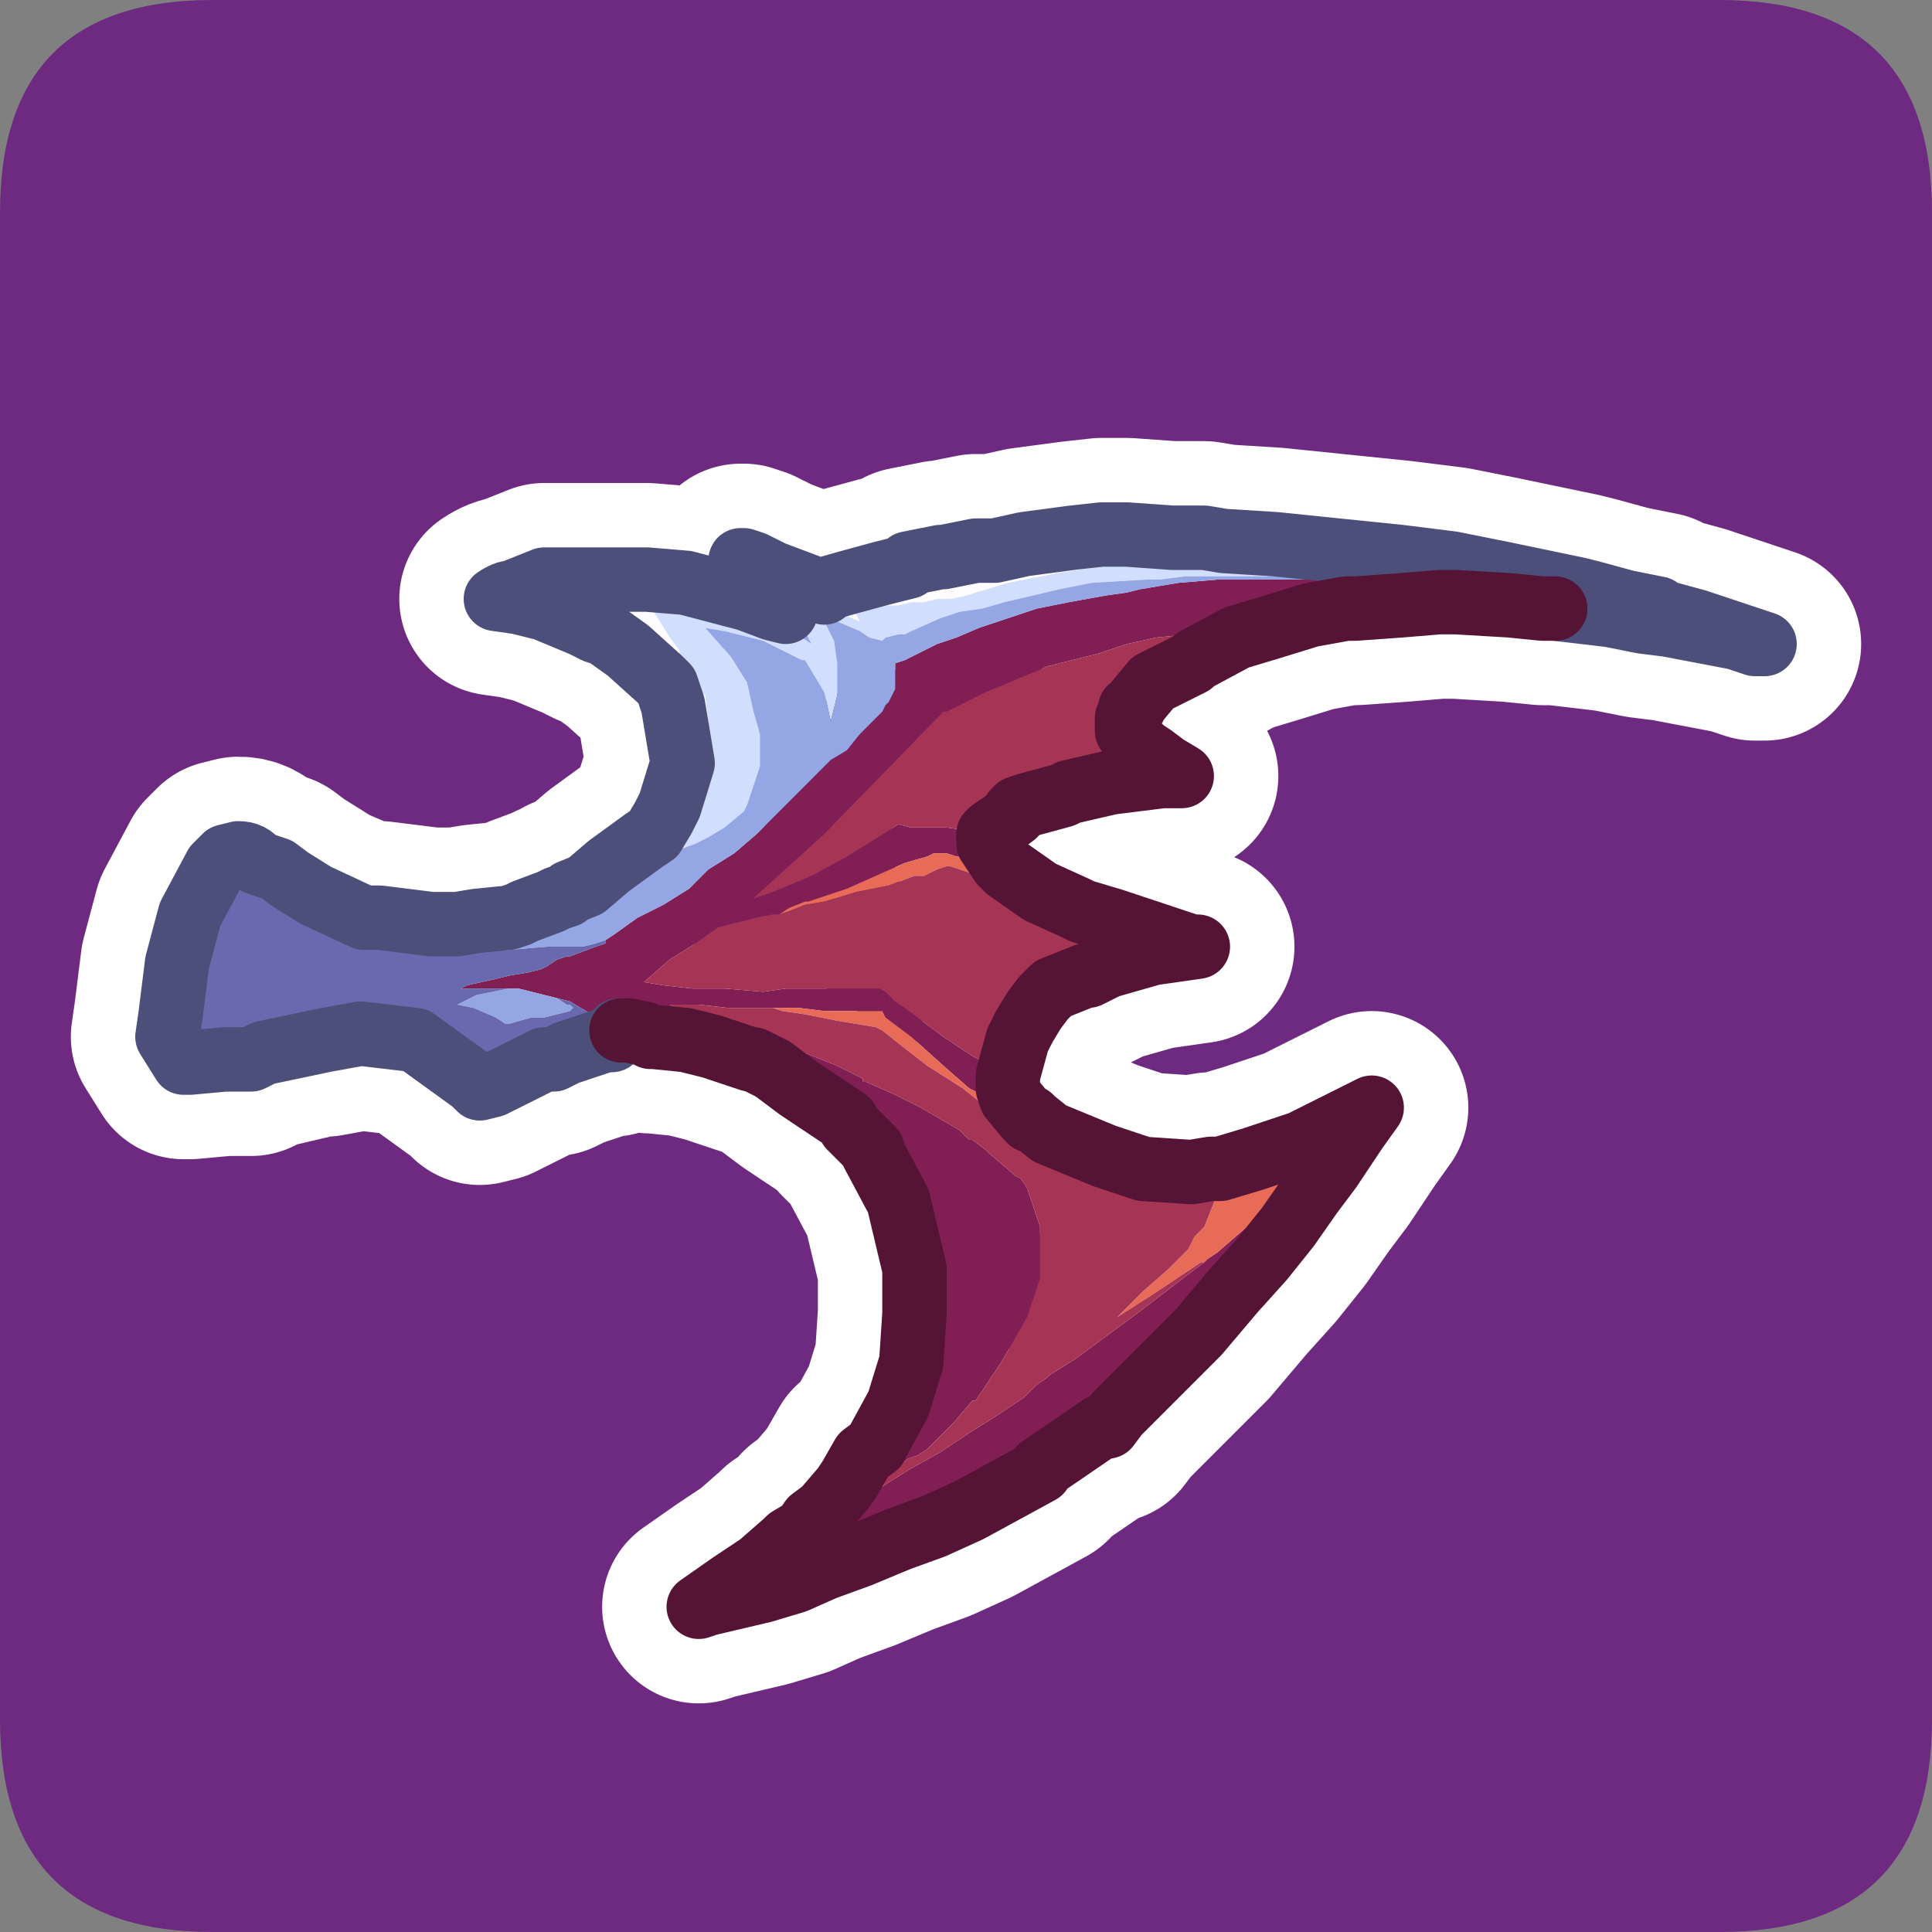 <?xml version="1.0" encoding="UTF-8" standalone="no"?>
<svg xmlns:ffdec="https://www.free-decompiler.com/flash" xmlns:xlink="http://www.w3.org/1999/xlink" ffdec:objectType="frame" height="30.0px" width="30.0px" xmlns="http://www.w3.org/2000/svg">
  <rect width="100%" height="100%" fill="#808080" stroke="none"/>
  <g transform="matrix(1.0, 0.0, 0.0, 1.0, 0.0, 0.0)">
    <use ffdec:characterId="1" height="30.0" transform="matrix(1.0, 0.0, 0.0, 1.0, 0.0, 0.0)" width="30.0" xlink:href="#shape0"/>
    <use ffdec:characterId="3" height="30.0" transform="matrix(1.0, 0.0, 0.0, 1.0, 0.0, 0.0)" width="30.0" xlink:href="#sprite0"/>
  </g>
  <defs>
    <g id="shape0" transform="matrix(1.0, 0.0, 0.0, 1.0, 0.0, 0.0)">
      <path d="M0.0 0.0 L30.0 0.0 30.0 30.0 0.0 30.0 0.0 0.0" fill="#33cc66" fill-opacity="0.0" fill-rule="evenodd" stroke="none"/>
    </g>
    <g id="sprite0" transform="matrix(1.0, 0.0, 0.0, 1.0, 0.0, 0.1)">
      <use ffdec:characterId="2" height="30.0" transform="matrix(1.0, 0.0, 0.0, 1.0, 0.0, -0.1)" width="30.0" xlink:href="#shape1"/>
    </g>
    <g id="shape1" transform="matrix(1.0, 0.0, 0.0, 1.0, 0.0, 0.1)">
      <path d="M3.3 -0.1 L26.7 -0.1 Q30.0 -0.1 30.0 3.2 L30.0 26.6 Q30.0 29.9 26.7 29.9 L3.3 29.9 Q0.0 29.9 0.0 26.6 L0.0 3.2 Q0.0 -0.1 3.3 -0.1" fill="#6d2a80" fill-rule="evenodd" stroke="none"/>
      <path d="M22.8 8.7 L22.55 8.65 21.75 8.55 19.8 8.35 19.0 8.3 18.7 8.25 18.4 8.25 18.2 8.25 17.5 8.2 17.35 8.2 17.3 8.2 17.1 8.2 16.65 8.25 15.9 8.35 15.45 8.45 15.2 8.45 15.15 8.45 14.65 8.55 14.6 8.55 14.1 8.65 14.1 8.7 13.7 8.8 13.15 8.95 12.8 9.05 12.8 9.1 12.0 8.8 11.7 8.65 11.55 8.6 11.5 8.6 12.2 9.4 12.0 9.35 11.6 9.2 10.65 8.95 10.05 8.9 9.6 8.9 9.55 8.9 9.4 8.9 9.3 8.9 9.25 8.9 8.5 8.9 8.45 8.9 7.95 9.1 Q7.85 9.1 7.7 9.2 L8.05 9.25 8.45 9.35 9.05 9.6 9.25 9.7 9.4 9.75 9.75 10.0 10.25 10.45 10.35 10.55 10.45 10.85 10.6 11.75 10.4 12.4 10.3 12.6 10.15 12.85 10.0 12.95 9.45 13.35 9.1 13.65 8.85 13.75 8.8 13.8 8.65 13.85 8.55 13.9 8.15 14.05 8.05 14.1 7.9 14.15 7.4 14.2 7.1 14.25 7.05 14.25 6.85 14.25 6.7 14.25 5.9 14.15 5.65 14.15 4.95 13.85 4.9 13.8 4.5 13.55 4.3 13.4 4.0 13.3 Q3.9 13.15 3.7 13.15 L3.5 13.2 3.35 13.35 2.95 14.1 2.75 14.85 2.65 15.65 2.6 16.0 2.85 16.4 2.95 16.4 3.5 16.35 3.9 16.35 4.1 16.25 4.95 16.05 5.05 16.05 5.6 15.95 6.45 16.05 7.35 16.7 7.45 16.8 7.65 16.75 7.85 16.65 8.15 16.5 8.45 16.35 8.6 16.35 8.8 16.25 8.95 16.2 9.4 16.05 9.5 16.05 9.6 15.9 9.75 15.9 10.0 15.95 10.1 16.0 10.15 16.0 10.65 16.05 11.05 16.15 11.65 16.35 11.7 16.35 12.0 16.5 12.4 16.8 13.15 17.3 13.2 17.4 13.25 17.45 13.55 17.75 13.55 17.8 13.95 18.55 14.2 19.6 14.2 20.3 14.15 21.05 13.95 21.7 13.65 22.25 13.6 22.35 13.4 22.5 13.2 22.85 13.1 23.0 12.8 23.35 12.6 23.5 12.5 23.65 12.25 23.8 12.2 23.85 11.8 24.2 11.5 24.4 11.35 24.5 10.85 24.85 11.0 24.8 11.85 24.6 12.35 24.45 12.8 24.25 13.35 24.05 13.95 23.8 14.5 23.6 15.05 23.35 15.6 23.05 16.15 22.75 16.15 22.7 17.1 22.05 17.2 22.05 17.35 21.85 18.0 21.2 18.6 20.6 19.15 19.95 19.6 19.45 20.0 18.95 20.35 18.45 20.65 18.05 20.95 17.6 21.05 17.45 21.3 17.1 20.9 17.3 20.2 17.65 19.45 17.9 18.95 18.05 18.9 18.05 18.8 18.05 18.5 18.1 17.75 18.05 17.15 17.85 16.3 17.5 15.95 17.25 15.7 16.95 15.65 16.8 15.65 16.7 15.65 16.6 15.8 16.05 15.85 15.95 15.9 15.85 16.05 15.6 16.2 15.4 16.35 15.25 16.85 15.05 16.9 15.05 17.2 14.9 17.9 14.7 18.6 14.6 18.5 14.6 17.6 14.3 17.3 14.2 16.8 14.05 16.7 14.0 16.15 13.75 15.65 13.4 15.55 13.3 15.35 13.0 15.35 12.9 15.35 12.85 15.4 12.8 15.55 12.7 15.75 12.55 15.75 12.5 15.8 12.45 15.95 12.4 16.5 12.25 16.6 12.2 17.25 12.05 18.05 11.95 18.35 11.95 18.1 11.8 17.9 11.65 17.75 11.55 17.6 11.4 17.5 11.25 17.5 11.05 17.55 11.0 17.55 10.9 17.6 10.9 17.65 10.8 17.9 10.5 18.0 10.45 18.5 10.2 18.55 10.15 19.2 9.8 19.7 9.65 20.35 9.45 20.9 9.35 21.05 9.35 21.75 9.3 22.35 9.25 22.45 9.25 22.6 9.25 23.45 9.3 23.95 9.35 24.15 9.35 25.0 9.45 25.5 9.55 25.9 9.6 26.95 9.8 27.25 9.9 27.4 9.9 26.35 9.55 25.8 9.4 25.75 9.35 25.25 9.25 24.7 9.1 24.5 9.05 23.3 8.8 22.8 8.7 Z" fill="none" stroke="#ffffff" stroke-linecap="round" stroke-linejoin="round" stroke-width="3.0"/>
      <path d="M18.4 8.25 L18.7 8.25 19.0 8.3 19.8 8.35 21.75 8.55 22.55 8.65 22.8 8.7 23.3 8.8 24.5 9.05 24.7 9.1 25.25 9.25 25.75 9.35 25.8 9.4 26.35 9.55 27.4 9.9 27.25 9.9 26.95 9.8 25.9 9.6 25.5 9.55 25.0 9.45 24.15 9.35 23.7 9.25 23.25 9.15 22.8 9.1 22.35 9.05 22.0 9.0 21.85 8.95 21.8 8.95 21.6 8.95 21.1 8.9 21.05 8.9 20.95 8.9 20.85 8.9 20.8 8.9 20.65 8.9 20.1 8.85 19.1 8.85 18.5 8.85 18.4 8.85 18.0 8.9 17.8 8.9 16.95 8.95 16.45 9.05 15.6 9.25 15.25 9.35 14.9 9.4 14.6 9.5 14.15 9.7 14.05 9.75 13.95 9.75 13.75 9.8 13.7 9.85 13.5 9.8 13.35 9.7 13.0 9.55 12.8 9.5 12.8 9.55 12.95 9.85 13.0 10.2 13.0 10.35 13.0 10.7 12.9 11.1 12.8 10.65 12.65 10.4 12.5 10.15 12.45 10.15 11.85 9.85 11.25 9.7 10.95 9.65 11.35 10.1 11.6 10.5 11.7 10.95 11.8 11.3 11.8 11.8 11.65 12.25 11.6 12.4 11.55 12.5 11.25 12.75 11.0 12.9 10.8 13.0 10.0 13.3 10.0 13.15 10.05 13.1 10.15 12.9 10.15 12.85 10.3 12.6 10.4 12.4 10.6 11.75 10.45 10.85 10.35 10.55 10.25 10.45 9.75 10.0 9.4 9.75 9.25 9.7 9.05 9.6 8.45 9.35 8.05 9.25 7.7 9.2 Q7.85 9.1 7.95 9.1 L8.0 9.1 8.45 9.15 8.6 9.15 9.15 9.3 9.35 9.35 9.45 9.4 9.7 9.5 10.2 9.8 10.55 10.05 10.55 10.0 10.4 9.8 10.15 9.4 10.4 9.3 10.95 9.3 11.6 9.4 12.2 9.65 12.45 9.8 12.6 9.9 12.35 9.4 12.3 9.35 12.3 9.25 12.35 9.25 12.9 9.35 13.35 9.55 13.3 9.45 12.95 9.15 12.8 9.05 13.15 8.95 13.7 8.8 14.1 8.7 14.1 8.65 14.6 8.55 14.65 8.55 15.15 8.45 15.2 8.45 15.45 8.45 15.15 8.5 15.1 8.55 14.9 8.6 14.5 8.8 14.05 9.05 13.75 9.25 13.75 9.3 13.95 9.3 14.15 9.25 14.3 9.25 14.35 9.25 14.55 9.2 14.75 9.2 15.0 9.15 15.15 9.1 15.65 8.95 15.9 8.9 16.4 8.8 17.05 8.7 17.4 8.65 17.75 8.6 18.15 8.6 18.25 8.6 18.6 8.55 18.7 8.55 19.0 8.55 19.45 8.55 19.9 8.55 20.35 8.6 21.25 8.65 21.7 8.7 21.75 8.7 21.25 8.6 20.8 8.55 20.25 8.45 19.7 8.4 18.95 8.35 18.7 8.3 18.4 8.25 M10.65 10.45 L10.75 10.65 10.8 10.7 10.8 10.75 10.85 11.1 10.95 11.55 11.0 11.15 10.95 10.7 10.65 10.4 10.65 10.45 M18.2 8.25 L17.75 8.25 17.3 8.2 17.35 8.2 17.5 8.2 18.2 8.25 M9.55 13.55 L9.75 13.45 9.7 13.7 9.7 13.75 9.35 13.95 9.2 14.05 9.15 14.1 8.9 14.25 9.05 14.05 9.15 14.0 9.4 13.75 9.55 13.55" fill="#d1defd" fill-rule="evenodd" stroke="none"/>
      <path d="M20.65 8.9 L20.8 8.9 20.85 8.9 20.95 8.9 21.05 8.9 21.1 8.9 21.4 8.95 21.6 8.95 21.8 8.95 21.85 8.95 22.0 9.0 22.35 9.05 22.8 9.1 23.25 9.15 23.7 9.25 24.15 9.35 23.95 9.35 23.45 9.3 22.6 9.25 22.45 9.25 22.35 9.25 21.75 9.3 21.05 9.35 20.9 9.35 20.35 9.45 19.7 9.65 19.2 9.8 18.55 10.15 18.65 10.05 18.85 9.9 19.3 9.6 18.9 9.65 18.45 9.75 17.95 9.8 17.5 9.9 17.05 10.05 16.65 10.15 16.25 10.25 16.15 10.3 15.9 10.4 15.55 10.55 15.3 10.65 14.8 10.9 14.7 10.95 14.65 10.95 12.8 12.85 12.25 13.35 11.75 13.8 11.7 13.85 12.0 13.75 12.6 13.5 13.15 13.2 13.95 12.7 14.15 12.75 14.65 12.75 14.7 12.75 15.05 12.8 15.2 12.85 15.35 12.85 15.35 12.9 15.35 13.0 15.55 13.3 15.25 13.25 14.85 13.2 14.7 13.15 14.5 13.15 14.4 13.2 14.05 13.3 13.6 13.5 13.15 13.7 12.55 13.9 12.5 13.9 12.25 14.0 12.1 14.1 12.0 14.1 11.75 14.15 11.15 14.3 10.8 14.55 10.4 14.8 10.0 15.15 10.3 15.2 10.75 15.25 11.25 15.25 11.85 15.3 12.2 15.25 12.4 15.25 12.7 15.25 13.15 15.25 13.65 15.25 13.75 15.3 13.85 15.4 13.9 15.45 14.05 15.55 14.65 16.0 15.1 16.3 15.5 16.5 15.65 16.6 15.65 16.7 15.65 16.8 15.7 16.95 15.95 17.25 15.55 17.1 15.55 17.05 15.05 16.8 14.65 16.45 14.15 16.0 13.75 15.7 13.7 15.6 13.65 15.6 13.35 15.6 12.8 15.6 12.4 15.55 12.15 15.55 12.1 15.55 12.0 15.55 11.8 15.55 11.6 15.55 11.3 15.55 10.85 15.5 10.6 15.5 10.4 15.5 10.6 15.6 11.2 15.8 11.6 15.9 12.0 16.05 12.05 16.05 12.5 16.25 13.0 16.45 13.4 16.65 13.4 16.7 13.45 16.7 13.9 16.9 14.3 17.1 14.9 17.45 15.0 17.55 15.05 17.6 15.1 17.6 15.3 17.75 15.35 17.8 15.7 18.1 15.75 18.15 15.85 18.2 15.95 18.35 16.15 18.95 16.15 19.45 16.15 19.75 16.05 20.05 15.95 20.35 15.75 20.7 15.55 21.05 15.35 21.35 15.15 21.65 15.1 21.65 14.8 22.0 14.55 22.25 14.4 22.4 14.25 22.5 14.1 22.55 13.65 22.9 13.35 23.1 12.8 23.5 12.75 23.6 12.9 23.45 13.3 23.25 13.75 22.95 14.15 22.7 14.6 22.45 15.05 22.15 15.45 21.9 15.9 21.6 16.1 21.4 16.25 21.3 16.3 21.25 16.7 21.0 17.65 20.3 18.5 19.65 18.7 19.5 18.75 19.45 18.9 19.35 19.65 18.7 19.8 18.6 20.0 18.5 20.05 18.4 20.25 18.2 20.5 18.05 20.85 17.7 20.95 17.6 20.65 18.05 20.35 18.45 20.0 18.95 19.6 19.45 19.15 19.95 18.6 20.6 18.0 21.2 17.35 21.85 17.2 22.05 17.1 22.05 16.15 22.7 16.15 22.75 15.6 23.05 15.05 23.35 14.5 23.6 13.95 23.8 13.35 24.05 12.8 24.25 12.35 24.45 11.85 24.6 11.0 24.8 10.85 24.85 11.35 24.5 11.5 24.4 11.8 24.2 12.2 23.85 12.25 23.8 12.5 23.65 12.6 23.5 12.8 23.35 13.1 23.0 13.2 22.85 13.4 22.5 13.6 22.35 13.65 22.25 13.95 21.7 14.15 21.05 14.2 20.3 14.2 19.6 13.95 18.55 13.55 17.8 13.55 17.75 13.25 17.45 13.2 17.4 13.15 17.3 12.4 16.8 12.0 16.5 11.7 16.35 11.65 16.35 11.05 16.15 10.65 16.05 10.15 16.0 10.1 16.0 10.0 15.95 9.75 15.9 9.65 15.9 9.6 15.9 9.35 15.75 8.85 15.45 8.65 15.4 8.45 15.35 8.25 15.3 8.05 15.25 8.0 15.25 7.9 15.25 7.85 15.25 7.55 15.25 7.45 15.25 7.25 15.25 7.15 15.25 7.25 15.2 7.7 15.1 7.9 15.05 8.2 15.0 8.4 14.95 8.5 14.9 8.65 14.8 8.8 14.75 8.85 14.75 9.25 14.6 9.4 14.55 9.4 14.5 9.55 14.4 9.9 14.15 10.3 13.95 10.7 13.7 11.0 13.4 11.4 13.15 11.75 12.85 11.9 12.7 12.65 11.95 12.9 11.7 13.15 11.55 13.35 11.3 13.4 11.25 13.7 10.95 13.75 10.85 13.8 10.8 13.9 10.6 13.9 10.55 13.9 10.45 13.9 10.2 14.05 10.15 14.55 9.9 14.85 9.8 15.2 9.65 15.65 9.5 16.1 9.35 16.6 9.25 17.15 9.15 17.5 9.1 17.7 9.05 18.3 8.95 18.9 8.9 19.4 8.9 19.55 8.9 19.85 8.9 20.2 8.9 20.55 8.9 20.65 8.9" fill="#811e54" fill-rule="evenodd" stroke="none"/>
      <path d="M12.3 9.35 L12.35 9.4 12.6 9.9 12.45 9.8 12.35 9.65 12.0 9.35 12.2 9.4 11.5 8.6 11.55 8.6 11.7 8.65 12.0 8.95 12.3 9.35 M10.15 12.85 L10.15 12.9 10.05 13.1 10.0 13.15 10.0 13.3 10.8 13.0 11.0 12.9 11.25 12.75 11.55 12.5 11.6 12.4 11.65 12.25 11.8 11.8 11.8 11.3 11.7 10.95 11.6 10.5 11.35 10.1 10.95 9.65 11.25 9.7 11.85 9.85 12.45 10.15 12.5 10.15 12.65 10.4 12.8 10.65 12.9 11.1 13.0 10.7 13.0 10.35 13.0 10.2 12.95 9.85 12.8 9.55 12.8 9.5 13.0 9.55 13.35 9.7 13.5 9.8 13.7 9.85 13.75 9.8 13.95 9.75 14.05 9.75 14.15 9.7 14.6 9.5 14.9 9.4 15.25 9.35 15.6 9.25 16.45 9.05 16.95 8.95 17.8 8.9 18.0 8.9 18.4 8.85 18.5 8.85 19.1 8.85 20.1 8.85 20.65 8.9 20.55 8.9 20.2 8.9 19.85 8.9 19.55 8.9 19.4 8.9 18.9 8.9 18.3 8.95 17.7 9.05 17.5 9.1 17.15 9.15 16.6 9.25 16.1 9.35 15.65 9.5 15.2 9.65 14.85 9.8 14.55 9.9 14.05 10.15 13.9 10.2 13.9 10.45 13.9 10.55 13.9 10.6 13.8 10.8 13.75 10.85 13.7 10.95 13.4 11.25 13.35 11.3 13.15 11.55 12.9 11.7 12.65 11.95 11.9 12.7 11.75 12.85 11.4 13.15 11.0 13.4 10.7 13.7 10.3 13.95 9.9 14.15 9.55 14.4 9.4 14.5 9.25 14.55 9.05 14.6 8.85 14.6 8.65 14.6 8.55 14.6 8.5 14.6 7.9 14.65 7.65 14.65 7.35 14.6 7.25 14.6 7.2 14.6 7.25 14.55 7.3 14.5 7.8 14.2 7.9 14.15 8.05 14.1 8.15 14.05 8.55 13.9 8.65 13.85 8.8 13.8 8.85 13.75 9.1 13.65 9.45 13.35 10.0 12.95 10.15 12.85 M21.1 8.9 L21.6 8.95 21.4 8.95 21.1 8.9 M9.55 13.55 L9.4 13.75 9.15 14.0 9.05 14.05 8.9 14.25 9.15 14.1 9.2 14.05 9.35 13.95 9.7 13.75 9.7 13.7 9.75 13.45 9.55 13.55 M7.9 15.25 L8.0 15.25 8.05 15.25 8.25 15.3 8.45 15.35 8.65 15.4 8.8 15.5 8.85 15.5 8.9 15.55 8.85 15.6 8.65 15.65 8.45 15.7 8.25 15.7 7.9 15.8 7.85 15.8 7.7 15.7 7.35 15.55 7.1 15.5 7.3 15.4 7.4 15.35 7.9 15.25" fill="#94a6e3" fill-rule="evenodd" stroke="none"/>
      <path d="M18.4 8.25 L18.7 8.3 18.95 8.35 19.7 8.4 20.25 8.45 20.8 8.55 21.25 8.6 21.75 8.7 21.7 8.7 21.25 8.65 20.35 8.6 19.9 8.55 19.45 8.55 19.0 8.55 18.7 8.55 18.6 8.55 18.25 8.6 18.15 8.6 17.75 8.6 17.4 8.65 17.05 8.7 16.4 8.8 15.9 8.9 15.65 8.95 15.15 9.1 15.0 9.15 14.75 9.2 14.55 9.2 14.35 9.25 14.3 9.25 14.15 9.25 13.95 9.3 13.75 9.3 13.75 9.25 14.05 9.05 14.5 8.8 14.9 8.6 15.1 8.55 15.15 8.5 15.45 8.45 15.9 8.35 16.65 8.25 17.1 8.2 17.3 8.2 17.75 8.25 18.2 8.25 18.4 8.25 M12.8 9.05 L12.95 9.15 13.3 9.45 13.35 9.55 12.9 9.35 12.35 9.25 12.3 9.25 12.3 9.35 12.0 8.95 11.7 8.65 12.0 8.8 12.8 9.1 12.8 9.05 M12.45 9.8 L12.2 9.65 11.6 9.4 10.95 9.3 10.4 9.3 10.15 9.4 10.4 9.8 10.55 10.0 10.55 10.05 10.2 9.8 9.7 9.5 9.45 9.4 9.35 9.35 9.15 9.3 8.6 9.15 8.45 9.15 8.0 9.1 7.95 9.1 8.45 8.9 8.5 8.9 9.25 8.9 9.3 8.9 9.4 8.9 9.55 8.9 9.6 8.9 10.05 8.9 10.65 8.95 11.6 9.2 12.0 9.35 12.35 9.65 12.45 9.8 M10.65 10.45 L10.65 10.4 10.95 10.7 11.0 11.15 10.95 11.55 10.85 11.1 10.8 10.75 10.8 10.7 10.75 10.65 10.65 10.45" fill="#fefcff" fill-rule="evenodd" stroke="none"/>
      <path d="M17.55 10.9 L17.55 11.0 17.5 11.05 17.5 11.25 17.6 11.4 17.75 11.55 17.9 11.65 18.1 11.8 18.35 11.95 18.05 11.95 17.25 12.05 16.6 12.2 16.5 12.25 15.95 12.4 15.8 12.45 15.75 12.5 15.75 12.55 Q15.45 12.6 15.3 12.75 L15.6 12.4 15.95 12.05 16.35 11.85 16.8 11.7 17.3 11.6 17.3 11.55 17.25 11.35 Q17.2 11.15 17.3 11.0 L17.5 10.65 17.7 10.35 17.9 10.3 17.75 10.4 17.6 10.65 17.55 10.85 17.55 10.9 M15.55 13.3 L15.65 13.4 16.15 13.75 16.7 14.0 16.8 14.05 17.3 14.2 17.6 14.3 18.5 14.6 18.6 14.6 17.9 14.7 17.2 14.9 16.9 15.05 16.85 15.05 16.35 15.25 16.2 15.4 16.05 15.6 15.9 15.85 16.0 15.45 16.25 15.15 16.3 15.05 16.65 14.8 16.95 14.6 17.1 14.55 17.3 14.5 17.15 14.45 16.85 14.3 16.65 14.2 16.35 14.15 15.85 13.9 15.25 13.6 15.05 13.45 14.9 13.4 14.75 13.35 14.7 13.35 14.55 13.4 14.35 13.5 14.2 13.5 13.8 13.65 13.3 13.75 12.8 13.9 12.5 13.95 12.25 14.05 12.1 14.1 12.25 14.0 12.5 13.9 12.55 13.9 13.15 13.7 13.6 13.5 14.05 13.3 14.4 13.2 14.5 13.15 14.7 13.15 14.85 13.2 15.25 13.25 15.55 13.3 M15.95 17.25 L16.0 17.25 16.0 17.3 16.05 17.3 16.3 17.5 17.15 17.85 17.75 18.05 18.5 18.1 18.8 18.05 18.9 18.05 18.95 18.05 19.45 17.9 20.2 17.65 20.9 17.3 21.3 17.1 21.05 17.45 20.95 17.6 20.85 17.7 20.5 18.05 20.25 18.2 20.05 18.4 20.0 18.5 19.8 18.6 19.65 18.7 18.9 19.35 18.75 19.45 18.7 19.5 18.65 19.5 17.9 20.0 17.35 20.35 17.75 19.95 18.15 19.6 18.45 19.3 18.55 19.1 18.7 18.95 18.9 18.45 18.4 18.4 17.85 18.25 17.5 18.15 16.9 18.0 16.7 17.9 16.65 17.85 15.95 17.5 15.9 17.45 15.55 17.25 15.45 17.2 14.95 16.8 14.4 16.45 13.95 16.1 13.7 15.9 13.6 15.85 13.3 15.8 13.0 15.75 12.5 15.65 12.15 15.6 12.0 15.55 12.1 15.55 12.15 15.55 12.4 15.55 12.8 15.6 13.35 15.6 13.65 15.6 13.7 15.6 13.75 15.7 14.15 16.0 14.65 16.45 15.05 16.8 15.55 17.05 15.55 17.1 15.95 17.25" fill="#e86b57" fill-rule="evenodd" stroke="none"/>
      <path d="M18.55 10.15 L18.5 10.2 18.0 10.45 17.9 10.5 17.65 10.8 17.6 10.9 17.55 10.9 17.55 10.85 17.6 10.65 17.75 10.4 17.9 10.3 17.7 10.35 17.5 10.65 17.3 11.0 Q17.2 11.15 17.25 11.35 L17.3 11.55 17.3 11.6 16.8 11.7 16.35 11.85 15.95 12.05 15.6 12.4 15.3 12.75 Q15.45 12.6 15.75 12.55 L15.55 12.7 15.4 12.8 15.35 12.85 15.2 12.85 15.05 12.8 14.7 12.75 14.65 12.75 14.15 12.75 13.95 12.7 13.15 13.2 12.6 13.5 12.0 13.75 11.7 13.85 11.75 13.8 12.25 13.35 12.8 12.85 14.65 10.95 14.7 10.95 14.8 10.9 15.3 10.65 15.55 10.55 15.9 10.4 16.15 10.3 16.25 10.25 16.65 10.15 17.05 10.05 17.5 9.9 17.95 9.8 18.45 9.75 18.9 9.65 19.3 9.6 18.85 9.9 18.65 10.05 18.55 10.15 M15.9 15.85 L15.85 15.95 15.8 16.05 15.65 16.6 15.5 16.5 15.1 16.3 14.65 16.0 14.05 15.55 13.9 15.45 13.85 15.4 13.75 15.3 13.65 15.25 13.15 15.25 12.7 15.25 12.4 15.25 12.2 15.25 11.85 15.3 11.25 15.25 10.75 15.25 10.3 15.2 10.0 15.15 10.4 14.8 10.8 14.55 11.15 14.3 11.75 14.15 12.0 14.1 12.1 14.1 12.25 14.05 12.5 13.95 12.8 13.9 13.3 13.75 13.8 13.65 14.2 13.5 14.35 13.5 14.55 13.4 14.7 13.35 14.75 13.35 14.9 13.4 15.05 13.45 15.25 13.6 15.85 13.9 16.35 14.15 16.65 14.2 16.85 14.3 17.15 14.45 17.3 14.5 17.1 14.55 16.95 14.6 16.65 14.8 16.3 15.05 16.25 15.15 16.0 15.45 15.9 15.85 M12.0 15.55 L12.15 15.6 12.5 15.65 13.0 15.75 13.3 15.8 13.6 15.85 13.7 15.9 13.95 16.1 14.4 16.45 14.95 16.8 15.45 17.2 15.55 17.25 15.9 17.45 15.95 17.5 16.65 17.85 16.7 17.9 16.9 18.0 17.5 18.15 17.85 18.25 18.4 18.4 18.9 18.45 18.7 18.95 18.55 19.1 18.45 19.3 18.15 19.6 17.75 19.95 17.35 20.35 17.9 20.0 18.65 19.5 18.7 19.5 18.5 19.65 17.65 20.3 16.7 21.0 16.3 21.25 16.25 21.3 16.1 21.4 15.9 21.6 15.45 21.9 15.05 22.15 14.6 22.45 14.15 22.7 13.75 22.95 13.3 23.25 12.9 23.45 12.75 23.6 12.8 23.5 13.35 23.1 13.65 22.9 14.1 22.55 14.25 22.5 14.4 22.4 14.55 22.25 14.8 22.0 15.1 21.65 15.15 21.65 15.35 21.35 15.55 21.05 15.75 20.7 15.95 20.35 16.05 20.05 16.15 19.75 16.15 19.45 16.15 18.95 15.95 18.35 15.85 18.2 15.75 18.15 15.7 18.1 15.35 17.8 15.3 17.75 15.1 17.6 15.05 17.6 15.0 17.55 14.9 17.45 14.3 17.1 13.9 16.9 13.45 16.7 13.4 16.7 13.4 16.65 13.0 16.45 12.5 16.25 12.05 16.05 12.0 16.05 11.6 15.9 11.2 15.8 10.6 15.6 10.4 15.5 10.6 15.5 10.85 15.5 11.3 15.55 11.6 15.55 11.8 15.55 12.0 15.55" fill="#a63555" fill-rule="evenodd" stroke="none"/>
      <path d="M9.6 15.9 L9.5 16.05 9.4 16.05 8.95 16.2 8.8 16.25 8.6 16.35 8.45 16.35 8.15 16.5 7.85 16.65 7.65 16.75 7.45 16.8 7.35 16.7 6.45 16.05 5.6 15.95 5.05 16.05 4.1 16.25 3.9 16.35 3.5 16.35 2.95 16.4 2.85 16.4 2.6 16.0 2.65 15.65 2.75 14.85 2.95 14.1 3.35 13.35 3.5 13.2 3.7 13.15 Q3.9 13.15 4.0 13.3 L4.3 13.4 4.5 13.55 4.9 13.8 5.65 14.15 5.9 14.15 6.7 14.25 6.85 14.25 7.05 14.25 7.1 14.25 7.4 14.2 7.9 14.15 7.8 14.2 7.3 14.5 7.25 14.55 7.2 14.6 7.25 14.6 7.35 14.6 7.65 14.65 7.9 14.65 8.5 14.6 8.55 14.6 8.65 14.6 8.85 14.6 9.05 14.6 9.25 14.55 9.4 14.5 9.4 14.55 9.25 14.6 8.85 14.75 8.8 14.75 8.65 14.8 8.5 14.9 8.4 14.95 8.2 15.0 7.9 15.05 7.7 15.1 7.25 15.2 7.15 15.25 7.25 15.25 7.45 15.25 7.55 15.25 7.85 15.25 7.9 15.25 7.4 15.35 7.3 15.4 7.1 15.5 7.35 15.55 7.7 15.7 7.85 15.8 7.9 15.8 8.25 15.7 8.45 15.7 8.65 15.65 8.85 15.6 8.9 15.55 8.85 15.5 8.8 15.5 8.65 15.4 8.85 15.45 9.35 15.75 9.6 15.9" fill="#6869ae" fill-rule="evenodd" stroke="none"/>
      <path d="M24.15 9.35 L25.0 9.45 25.5 9.55 25.9 9.6 26.95 9.8 27.25 9.9 27.4 9.9 26.35 9.55 25.8 9.4 25.75 9.35 25.25 9.25 24.7 9.1 24.5 9.05 23.3 8.8 22.8 8.7 22.55 8.65 21.75 8.55 19.8 8.35 19.0 8.3 18.7 8.25 18.4 8.25 18.2 8.25 17.5 8.2 17.35 8.2 17.3 8.2 17.1 8.2 16.65 8.25 15.9 8.35 15.45 8.45 15.2 8.45 15.15 8.45 14.65 8.55 14.6 8.55 14.1 8.65 14.1 8.7 13.7 8.8 13.15 8.95 12.8 9.05 12.8 9.1 12.0 8.8 11.7 8.65 11.55 8.6 11.5 8.6 12.2 9.4 12.0 9.35 11.6 9.2 10.65 8.95 10.05 8.9 9.6 8.9 9.55 8.9 9.4 8.9 9.3 8.9 9.25 8.9 8.5 8.9 8.45 8.9 7.95 9.1 Q7.85 9.1 7.7 9.2 L8.05 9.25 8.45 9.35 9.05 9.6 9.25 9.7 9.4 9.75 9.75 10.0 10.25 10.45 10.35 10.55 10.45 10.85 10.6 11.75 10.4 12.4 10.3 12.6 10.15 12.85 10.0 12.95 9.45 13.35 9.1 13.65 8.85 13.75 8.8 13.8 8.65 13.85 8.55 13.9 8.15 14.05 8.05 14.1 7.9 14.15 7.4 14.2 7.1 14.25 7.05 14.25 6.85 14.25 6.7 14.25 5.9 14.15 5.65 14.15 4.9 13.8 4.5 13.55 4.3 13.4 4.0 13.3 Q3.9 13.15 3.7 13.15 L3.5 13.2 3.35 13.35 2.95 14.1 2.75 14.85 2.65 15.65 2.6 16.0 2.85 16.4 2.95 16.4 3.5 16.35 3.9 16.35 4.1 16.25 5.05 16.05 5.6 15.95 6.45 16.05 7.35 16.7 7.45 16.8 7.65 16.75 7.85 16.65 8.15 16.5 8.45 16.35 8.6 16.35 8.8 16.25 8.95 16.2 9.4 16.05 9.5 16.05 9.6 15.9 9.65 15.9" fill="none" stroke="#4b4f79" stroke-linecap="round" stroke-linejoin="round" stroke-width="1.0"/>
      <path d="M24.15 9.35 L23.95 9.35 23.45 9.3 22.6 9.25 22.45 9.25 22.35 9.25 21.75 9.3 21.05 9.35 20.9 9.35 20.35 9.45 19.7 9.65 19.2 9.8 18.55 10.15 18.5 10.2 18.0 10.45 17.9 10.5 17.65 10.8 17.6 10.9 17.55 10.9 17.55 11.0 17.5 11.05 17.5 11.25 17.6 11.4 17.75 11.55 17.9 11.65 18.1 11.8 18.35 11.95 18.05 11.95 17.25 12.05 16.6 12.2 16.5 12.25 15.95 12.4 15.8 12.45 15.75 12.5 15.75 12.55 15.55 12.7 15.4 12.8 15.35 12.85 15.35 12.9 15.35 13.0 15.55 13.3 15.65 13.4 16.15 13.75 16.7 14.0 16.8 14.05 17.3 14.2 17.6 14.3 18.5 14.6 18.6 14.6 17.9 14.7 17.2 14.9 16.9 15.05 16.85 15.05 16.35 15.25 16.2 15.4 16.05 15.6 15.9 15.85 15.85 15.95 15.8 16.05 15.65 16.6 15.65 16.7 15.65 16.8 15.7 16.95 15.95 17.25 16.0 17.25 M16.0 17.3 L16.05 17.3 16.3 17.5 17.15 17.85 17.75 18.05 18.5 18.1 18.8 18.05 18.9 18.05 18.95 18.05 19.45 17.9 20.2 17.65 20.9 17.3 21.3 17.1 21.05 17.45 20.95 17.6 20.65 18.05 20.35 18.45 20.0 18.95 19.6 19.45 19.15 19.95 18.6 20.6 18.0 21.2 17.35 21.85 17.2 22.05 17.1 22.05 16.15 22.7 16.15 22.75 15.6 23.05 15.05 23.35 14.5 23.6 13.95 23.8 13.35 24.05 12.8 24.25 12.35 24.45 11.85 24.6 11.0 24.8 10.85 24.85 11.35 24.5 11.5 24.4 11.8 24.2 12.2 23.85 12.25 23.8 12.5 23.65 12.6 23.5 12.8 23.35 13.1 23.0 13.2 22.85 13.4 22.5 13.6 22.35 13.65 22.25 13.95 21.7 14.15 21.05 14.2 20.3 14.2 19.6 13.95 18.55 13.55 17.8 13.55 17.75 13.25 17.45 13.2 17.4 13.15 17.3 12.4 16.8 12.0 16.5 11.7 16.35 11.65 16.35 11.05 16.15 10.65 16.05 10.15 16.0 10.1 16.0 10.0 15.95 9.75 15.9 9.65 15.9" fill="none" stroke="#551435" stroke-linecap="round" stroke-linejoin="round" stroke-width="1.0"/>
    </g>
  </defs>
</svg>
